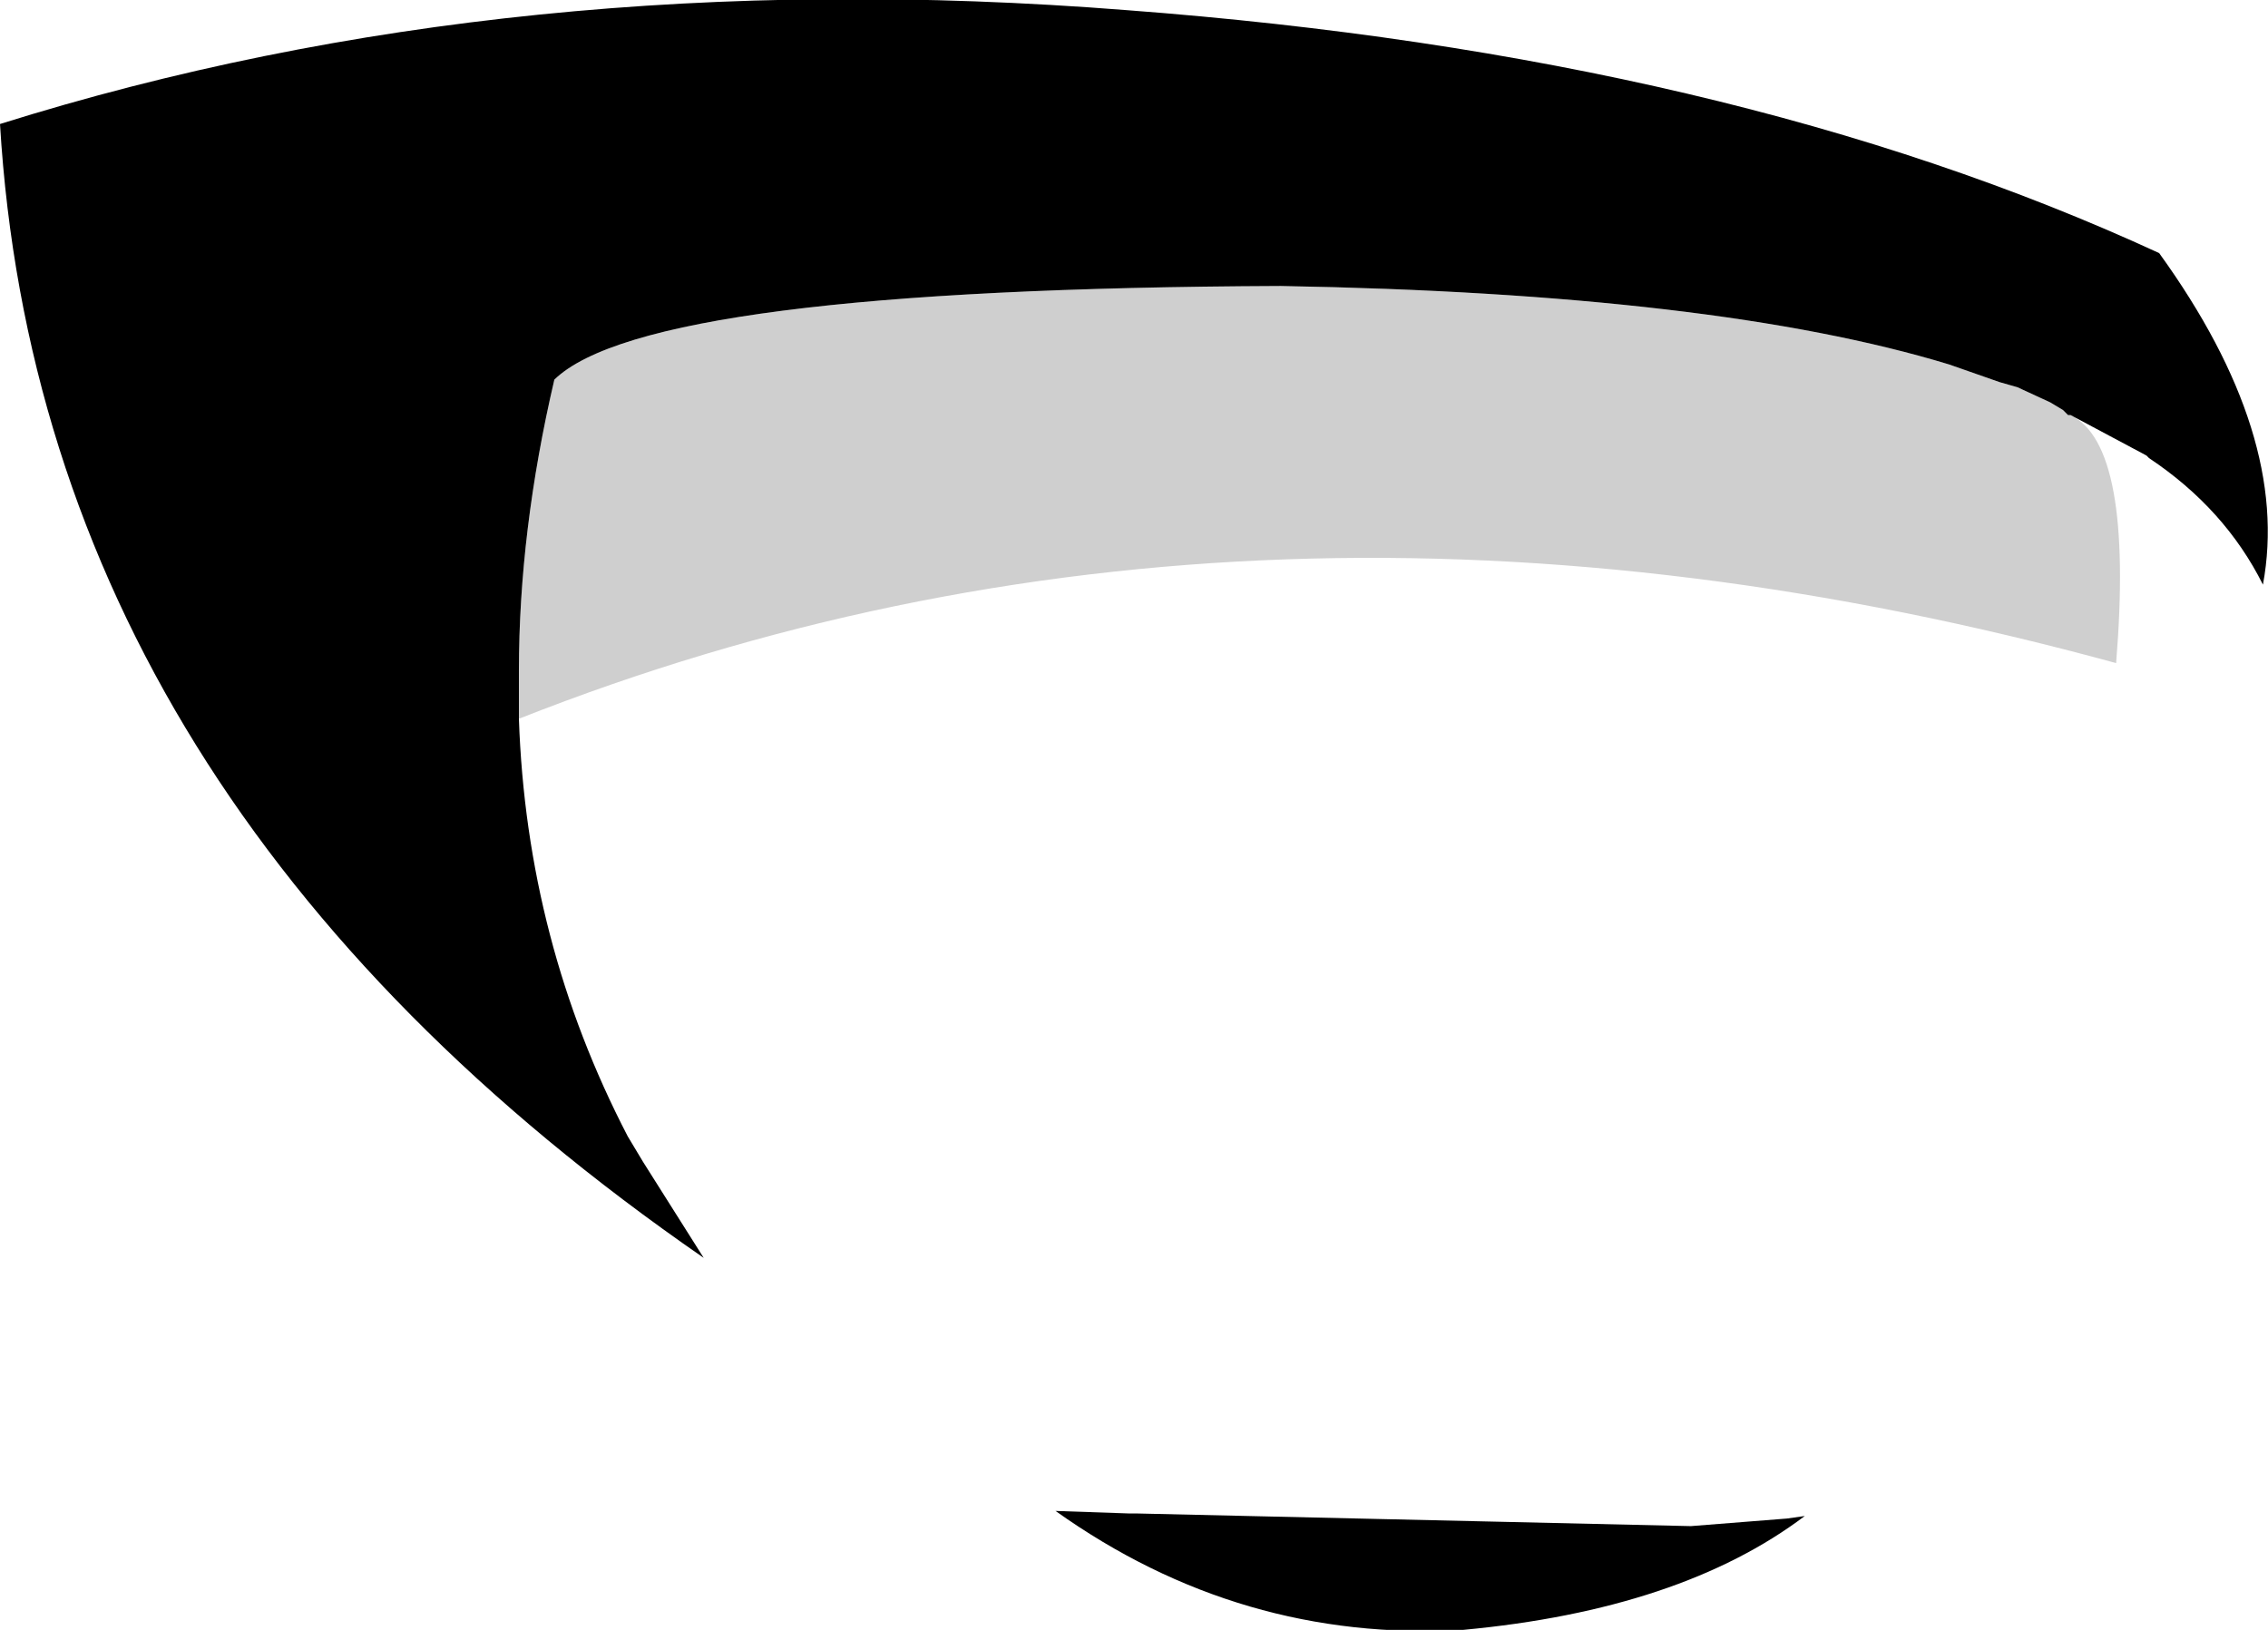 <?xml version="1.0" encoding="UTF-8" standalone="no"?>
<svg xmlns:xlink="http://www.w3.org/1999/xlink" height="32.2px" width="44.8px" xmlns="http://www.w3.org/2000/svg">
  <g transform="matrix(1.0, 0.0, 0.0, 1.0, 22.4, 16.2)">
    <path d="M18.5 -8.0 L18.45 -8.0 18.35 -8.1 18.1 -8.25 17.45 -8.55 17.1 -8.65 16.1 -9.0 Q11.5 -10.4 2.9 -10.55 -9.6 -10.5 -11.45 -8.7 -12.15 -5.7 -12.15 -2.95 L-12.15 -2.0 Q-12.0 2.4 -10.0 6.25 L-9.7 6.75 -8.5 8.65 Q-21.6 -0.4 -22.4 -13.75 -12.2 -16.95 -0.15 -16.0 11.8 -15.1 20.25 -11.2 22.85 -7.6 22.3 -4.65 21.55 -6.15 20.05 -7.15 L20.0 -7.2 18.5 -8.0 M6.5 16.0 Q2.1 16.25 -1.55 13.65 L-0.1 13.7 0.05 13.7 11.0 13.95 12.9 13.8 13.25 13.75 Q10.8 15.6 6.5 16.0" fill="#000000" fill-rule="evenodd" stroke="none"/>
    <path d="M-12.15 -2.0 L-12.15 -2.95 Q-12.15 -5.7 -11.45 -8.7 -9.6 -10.5 2.9 -10.55 11.5 -10.4 16.1 -9.0 L17.1 -8.65 17.45 -8.55 18.1 -8.25 18.35 -8.1 18.45 -8.0 18.5 -8.0 Q19.75 -7.4 19.4 -3.1 2.4 -7.75 -12.15 -2.0" fill="#000000" fill-opacity="0.188" fill-rule="evenodd" stroke="none"/>
  </g>
</svg>
